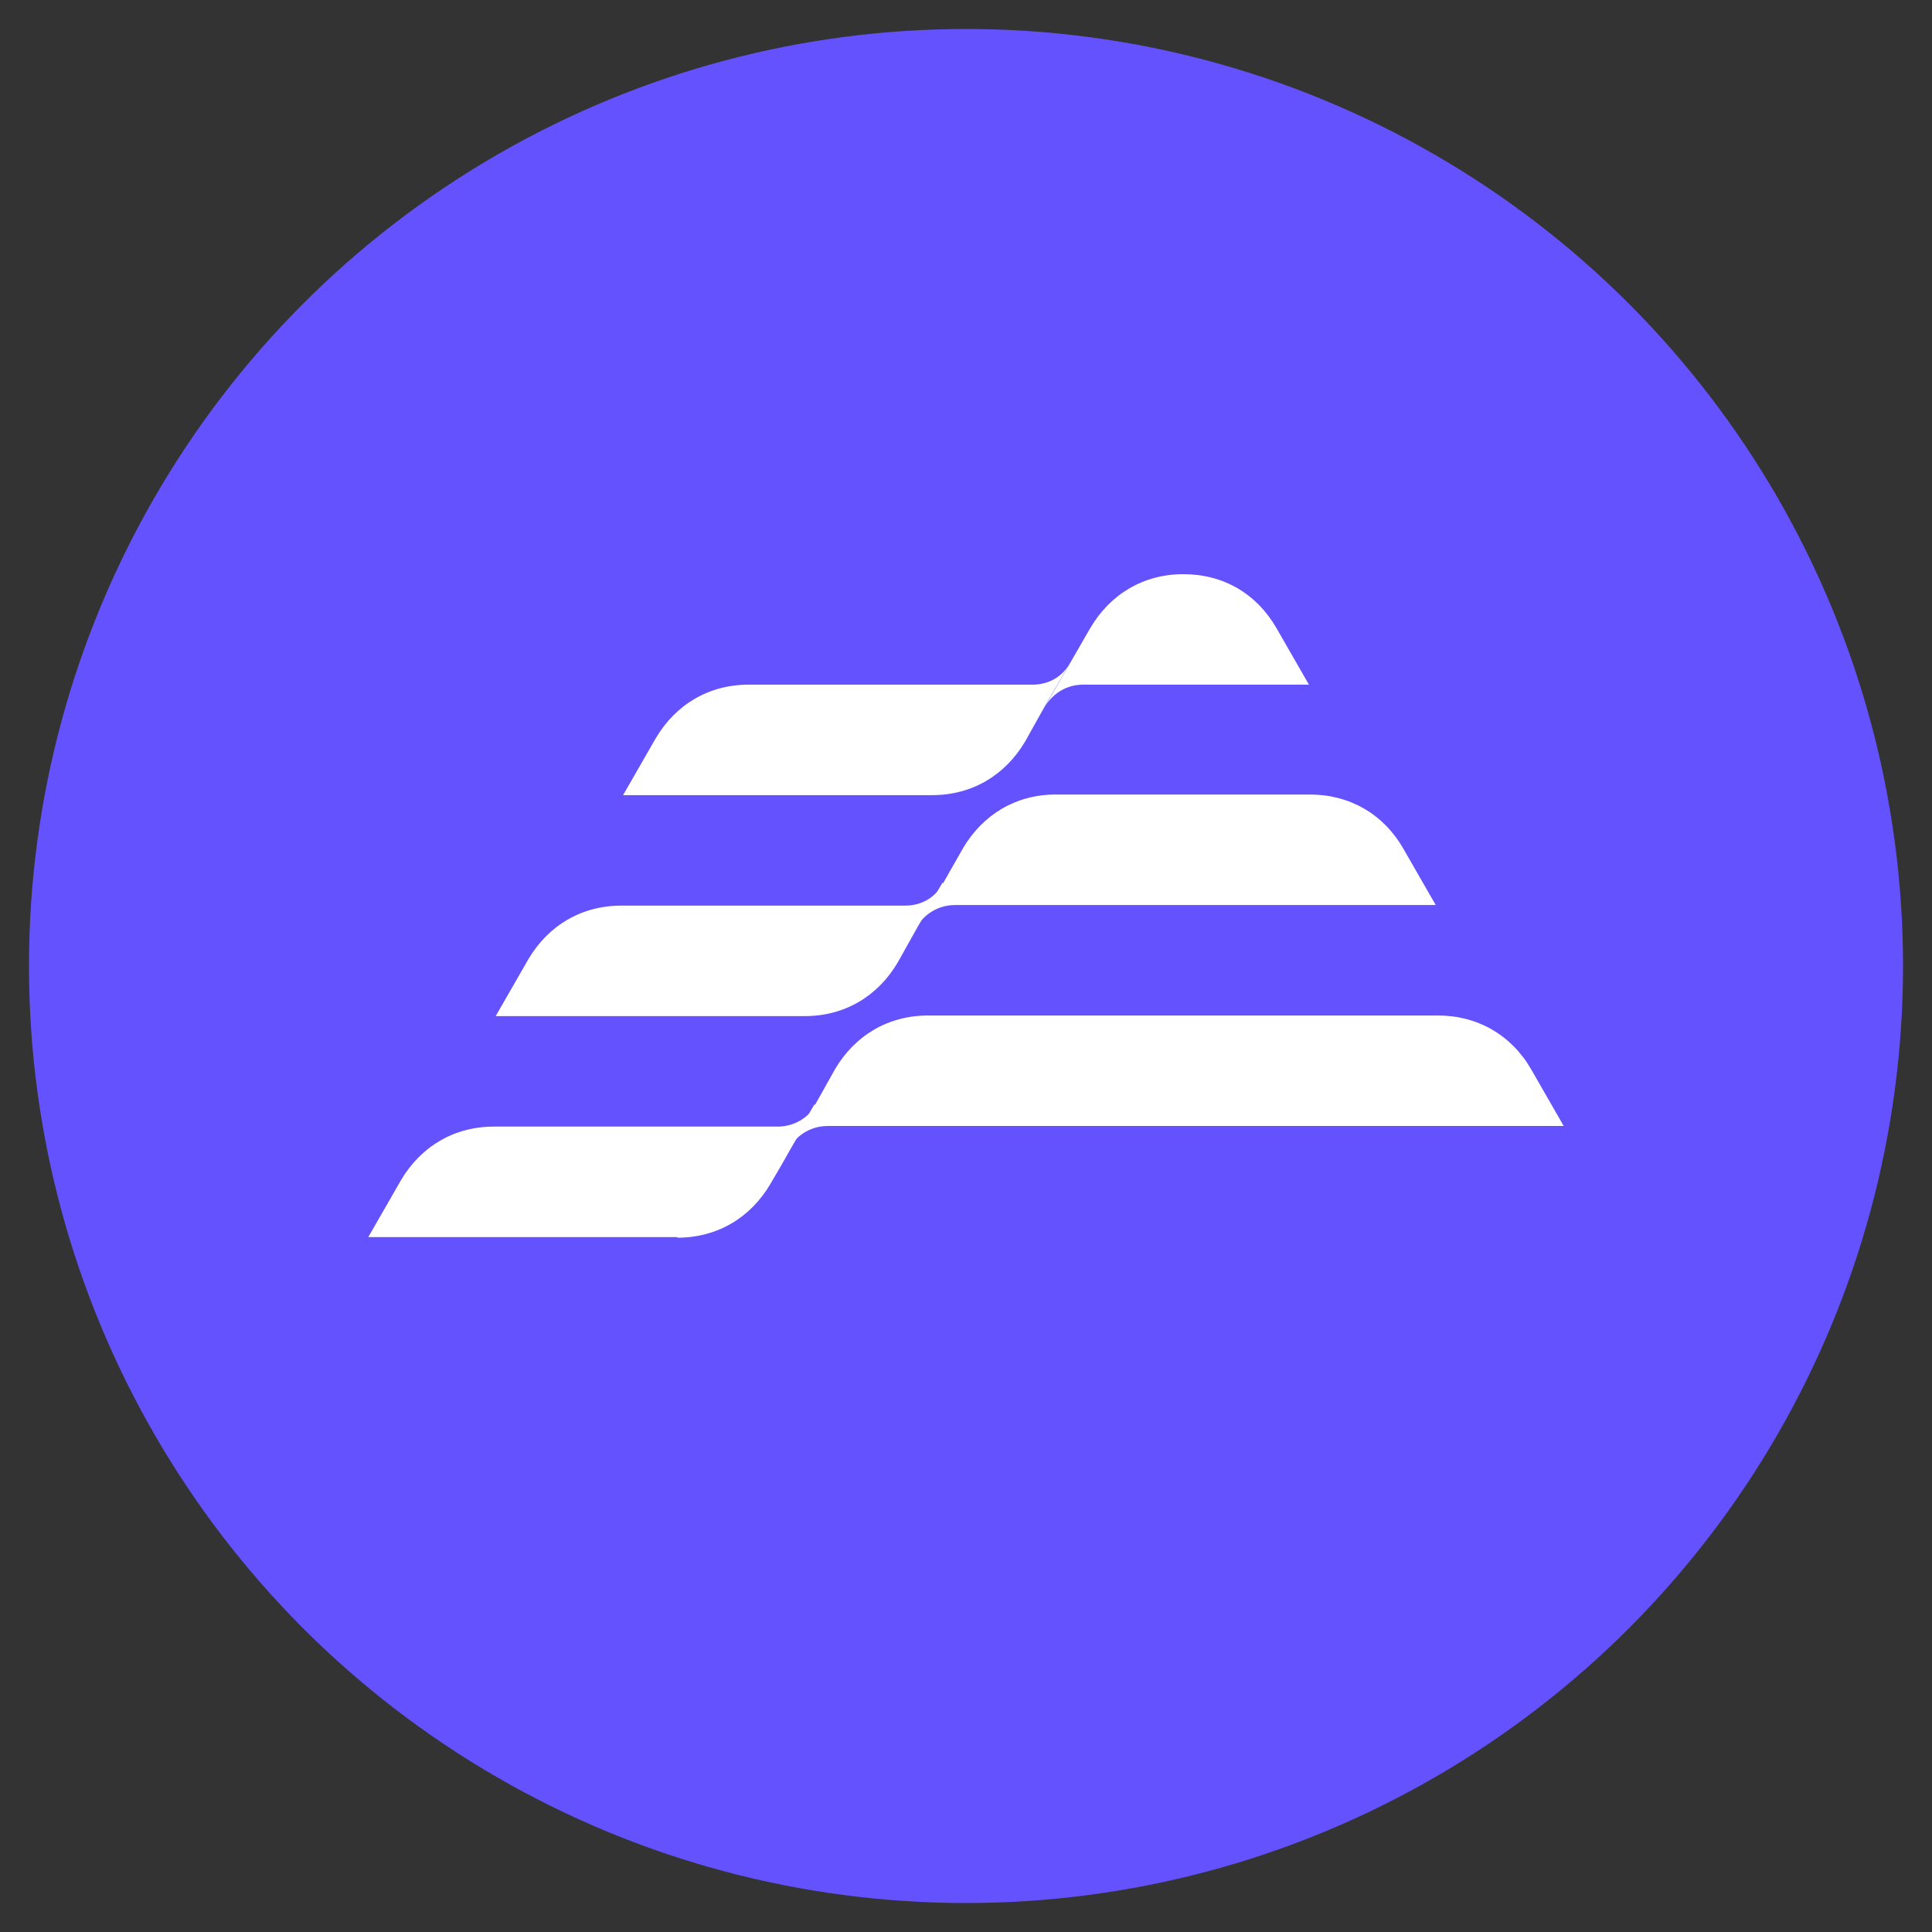 <?xml version="1.0" encoding="UTF-8"?>
<svg id="Layer_1" xmlns="http://www.w3.org/2000/svg" version="1.1" viewBox="0 0 32 32">
  <rect x="0" y="0" width="32" height="32" fill="#333333" stroke="none"/>
  <!-- Generator: Adobe Illustrator 29.6.1, SVG Export Plug-In . SVG Version: 2.1.1 Build 9)  -->
  <defs>
    <style>
      .st0 {
        fill: #fff;
        fill-rule: evenodd;
      }

      .st1 {
        fill: #6552ff;
      }
    </style>
  </defs>
  <circle class="st1" cx="16" cy="16" r="15.52"/>
  <g>
    <path class="st0" d="M11.22,20.49h-5.12l.54-.94c.33-.56.88-.89,1.54-.89h4.7c.26,0,.49-.13.63-.35l-.41.71h0s-.17.3-.17.3l-.17.29c-.33.56-.88.89-1.54.89Z"/>
    <path class="st0" d="M13.33,16.83h-5.12l.54-.94c.33-.56.88-.89,1.54-.89h4.7c.27,0,.5-.13.63-.37l-.42.72h0s-.33.59-.33.59c-.33.56-.88.89-1.54.89Z"/>
    <path class="st0" d="M15.44,13.17h-5.12l.54-.94c.33-.56.88-.89,1.54-.89h4.7c.27,0,.5-.13.63-.37l-.42.72h0s-.33.59-.33.59c-.33.56-.88.89-1.54.89Z"/>
    <path class="st0" d="M13.5,18.3h0s.33-.59.33-.59c.33-.56.88-.89,1.54-.89h8.45c.65,0,1.21.32,1.54.89l.54.94h-12.19c-.26,0-.49.13-.63.35l.41-.71Z"/>
    <path class="st0" d="M15.62,14.63l.33-.58h0c.33-.56.88-.89,1.53-.89h4.22c.65,0,1.21.32,1.54.89l.54.94h-7.96c-.26,0-.49.13-.63.35l.42-.72Z"/>
    <path class="st0" d="M18.06,10.4c.33-.56.88-.89,1.54-.89s1.21.32,1.54.89l.54.94h-3.74c-.26,0-.49.13-.63.36l.75-1.3Z"/>
  </g>
</svg>